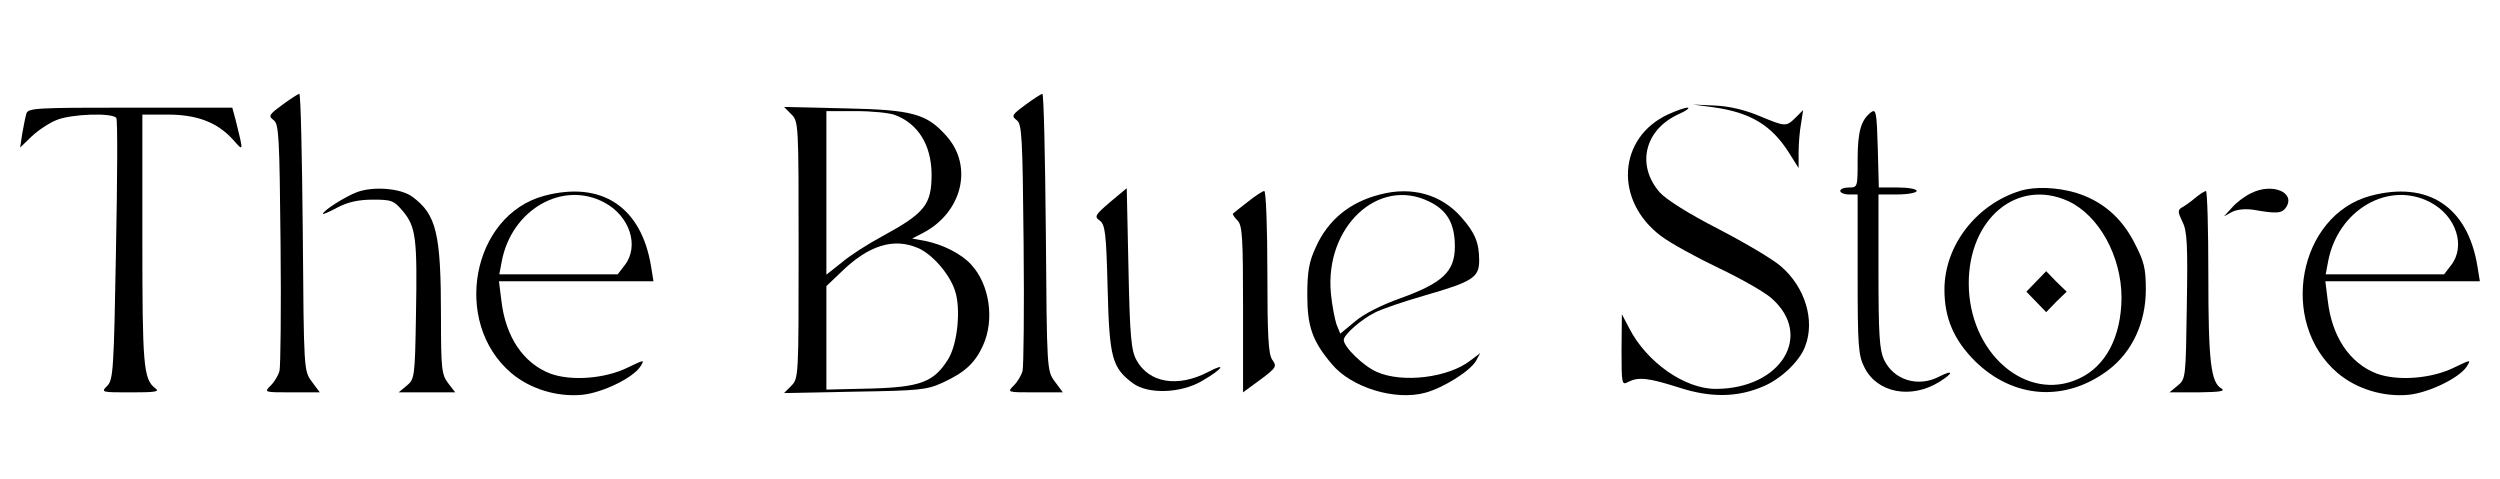 <?xml version="1.0" standalone="no"?>
<!DOCTYPE svg PUBLIC "-//W3C//DTD SVG 20010904//EN"
 "http://www.w3.org/TR/2001/REC-SVG-20010904/DTD/svg10.dtd">
<svg version="1.0" xmlns="http://www.w3.org/2000/svg"
 width="720" height="138" viewBox="0 0 720 138"
 preserveAspectRatio="xMidYMid meet">

<g transform="translate(0,138) scale(0.1,-0.1)"
fill="#000000" stroke="none">
<path d="M813 1078 c-38 -28 -41 -32 -25 -44 15 -11 17 -44 20 -356 2 -189 0
-353 -3 -366 -3 -12 -14 -31 -25 -42 -20 -20 -20 -20 60 -20 l81 0 -23 31
c-23 31 -23 32 -26 430 -2 219 -6 399 -10 399 -4 -1 -26 -15 -49 -32z"/>
<path d="M2953 1078 c-38 -28 -41 -32 -25 -44 15 -11 17 -44 20 -356 2 -189 0
-353 -3 -366 -3 -12 -14 -31 -25 -42 -20 -20 -20 -20 60 -20 l81 0 -23 31
c-23 31 -23 32 -26 430 -2 219 -6 399 -10 399 -4 -1 -26 -15 -49 -32z"/>
<path d="M4935 1071 c106 -15 166 -51 216 -129 l29 -46 0 45 c0 24 3 62 7 83
l6 39 -21 -21 c-28 -28 -30 -27 -105 4 -40 17 -85 28 -127 30 l-65 3 60 -8z"/>
<path d="M76 1053 c-3 -10 -8 -36 -12 -58 l-6 -40 33 32 c19 18 51 39 71 47
42 18 163 22 173 6 4 -6 3 -178 -1 -382 -6 -342 -8 -372 -25 -389 -19 -19 -17
-19 68 -19 72 0 84 2 70 12 -34 26 -37 66 -37 429 l0 359 73 0 c84 0 142 -22
187 -71 32 -36 32 -39 9 54 l-10 37 -294 0 c-271 0 -294 -1 -299 -17z"/>
<path d="M2279 1051 c21 -21 21 -28 21 -391 0 -362 0 -370 -21 -391 l-21 -21
204 4 c186 3 207 5 253 26 63 29 93 56 116 107 34 74 19 176 -34 233 -28 31
-82 58 -132 68 l-38 7 29 15 c114 58 148 191 71 279 -58 66 -99 77 -296 81
l-173 4 21 -21z m298 -2 c67 -25 105 -86 106 -170 0 -88 -18 -112 -143 -180
-41 -22 -94 -56 -117 -76 l-43 -34 0 235 0 236 84 0 c47 0 97 -5 113 -11z m66
-383 c41 -17 91 -74 107 -122 18 -52 8 -154 -19 -198 -41 -66 -79 -81 -223
-85 l-128 -3 0 149 0 149 43 41 c78 76 150 99 220 69z"/>
<path d="M4805 1051 c-146 -67 -157 -249 -21 -351 28 -21 103 -62 166 -92 63
-30 132 -69 152 -87 122 -107 27 -261 -161 -261 -89 0 -199 77 -249 175 l-21
40 -1 -103 c0 -99 1 -102 19 -92 30 15 58 12 146 -16 92 -30 170 -29 245 4 51
22 104 73 119 115 29 75 -1 171 -70 230 -21 19 -102 67 -179 107 -86 44 -151
85 -170 106 -68 78 -44 180 54 225 23 10 34 19 26 19 -8 0 -33 -9 -55 -19z"/>
<path d="M5389 1057 c-29 -22 -39 -55 -39 -136 0 -80 0 -81 -25 -81 -14 0 -25
-4 -25 -10 0 -5 11 -10 25 -10 l25 0 0 -230 c0 -209 2 -234 20 -269 37 -73
134 -91 215 -41 42 26 42 37 -1 15 -60 -31 -130 -10 -158 49 -13 28 -16 71
-16 255 l0 221 55 0 c30 0 55 5 55 10 0 6 -25 10 -55 10 l-54 0 -3 114 c-3
103 -5 113 -19 103z"/>
<path d="M1029 827 c-35 -13 -99 -54 -99 -63 0 -2 19 6 43 19 29 15 59 22 101
22 54 0 60 -2 87 -34 37 -45 41 -78 37 -299 -3 -179 -4 -184 -27 -203 l-23
-19 82 0 81 0 -20 26 c-19 25 -21 40 -21 194 0 237 -13 292 -82 343 -33 25
-112 31 -159 14z"/>
<path d="M3197 798 c-43 -37 -46 -42 -30 -53 16 -12 19 -36 23 -197 5 -200 13
-227 73 -272 44 -32 138 -29 199 7 59 34 73 55 18 26 -88 -46 -171 -32 -207
34 -15 27 -19 67 -23 264 l-5 231 -48 -40z"/>
<path d="M5820 831 c-128 -39 -220 -158 -220 -285 0 -82 27 -145 88 -206 111
-109 261 -119 385 -25 68 52 107 136 107 231 0 62 -5 81 -33 135 -38 74 -94
121 -169 144 -55 16 -117 18 -158 6z m136 -30 c89 -41 154 -159 154 -279 -1
-113 -46 -198 -124 -233 -151 -69 -316 75 -316 275 0 187 140 303 286 237z"/>
<path d="M5864 569 l-28 -29 28 -29 29 -30 29 30 30 29 -30 29 -29 30 -29 -30z"/>
<path d="M6484 824 c-18 -8 -43 -27 -55 -41 l-24 -26 24 13 c14 7 38 9 60 6
68 -12 83 -11 95 7 28 43 -40 71 -100 41z"/>
<path d="M1567 816 c-208 -56 -266 -364 -95 -510 54 -46 132 -70 205 -63 58 6
145 48 167 81 13 21 13 21 -35 -2 -66 -33 -164 -40 -224 -18 -78 30 -129 106
-141 210 l-7 56 223 0 222 0 -7 43 c-28 172 -143 247 -308 203z m173 -19 c74
-39 102 -126 59 -181 l-20 -26 -171 0 -170 0 7 37 c28 149 175 234 295 170z"/>
<path d="M3594 799 c-22 -17 -41 -32 -43 -34 -2 -2 4 -11 13 -20 14 -14 16
-49 16 -256 l0 -239 49 36 c47 35 49 39 35 58 -11 16 -14 67 -14 253 0 128 -4
233 -9 233 -4 0 -26 -14 -47 -31z"/>
<path d="M3975 820 c-88 -22 -151 -74 -186 -153 -19 -41 -24 -69 -24 -137 0
-91 15 -133 71 -199 56 -67 182 -106 269 -82 52 14 130 63 146 92 l12 22 -28
-21 c-63 -50 -197 -66 -270 -33 -39 17 -95 72 -95 92 0 15 50 59 90 79 19 10
84 32 143 49 139 40 157 52 157 101 0 51 -12 80 -52 125 -57 65 -142 89 -233
65z m140 -20 c53 -25 75 -64 75 -130 0 -72 -35 -105 -157 -149 -56 -20 -107
-46 -132 -68 l-41 -34 -11 27 c-5 16 -13 56 -16 89 -18 191 136 336 282 265z"/>
<path d="M6321 809 c-13 -11 -30 -23 -38 -27 -11 -7 -11 -13 2 -40 14 -26 16
-66 13 -243 -3 -208 -3 -211 -27 -230 l-23 -19 83 0 c61 1 79 3 67 11 -31 17
-38 79 -38 327 0 133 -3 242 -7 242 -5 -1 -19 -10 -32 -21z"/>
<path d="M6827 816 c-208 -56 -266 -364 -95 -510 54 -46 132 -70 205 -63 58 6
145 48 167 81 13 21 13 21 -35 -2 -66 -33 -164 -40 -224 -18 -78 30 -129 106
-141 210 l-7 56 223 0 222 0 -7 43 c-28 172 -143 247 -308 203z m173 -19 c74
-39 102 -126 59 -181 l-20 -26 -171 0 -170 0 7 37 c28 149 175 234 295 170z"/>
</g>
</svg>
